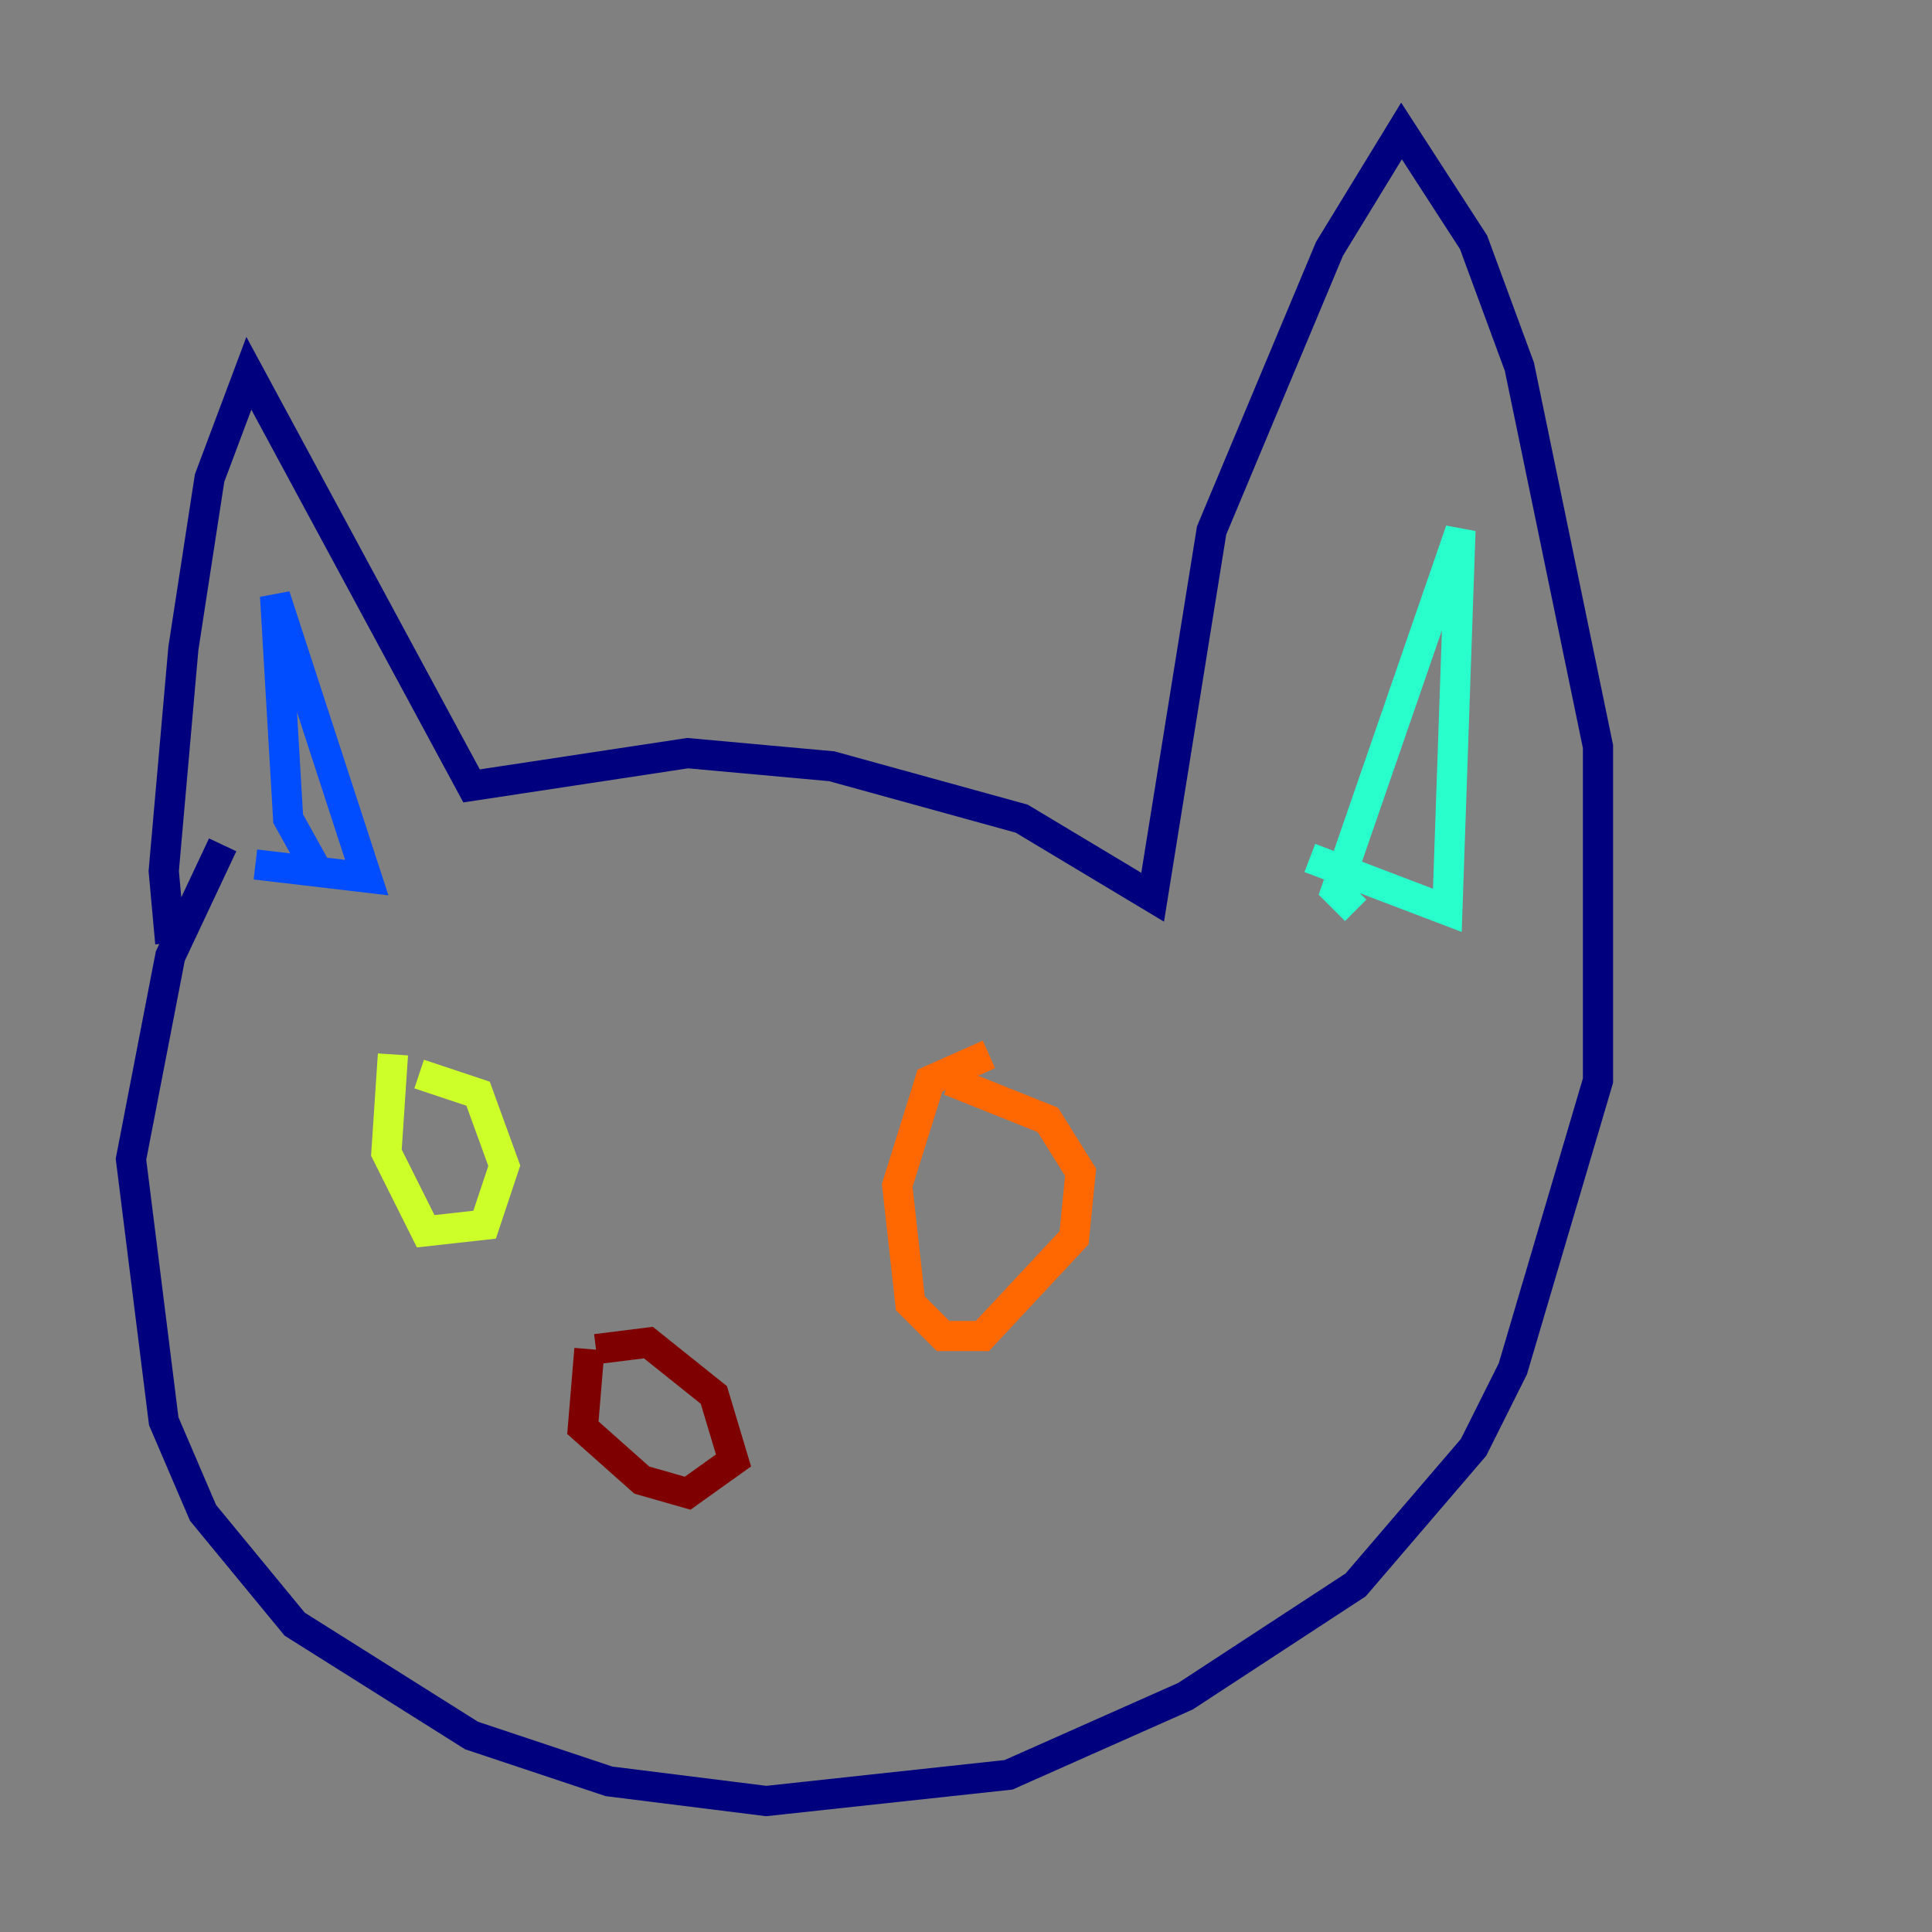 <?xml version="1.0" encoding="utf-8" ?>
<svg baseProfile="tiny" height="128" version="1.2" viewBox="0,0,128,128" width="128" xmlns="http://www.w3.org/2000/svg" xmlns:ev="http://www.w3.org/2001/xml-events" xmlns:xlink="http://www.w3.org/1999/xlink"><rect x="0" y="0" width="128" height="128" fill="#808080" stroke="none"/><defs /><polyline fill="none" points="11.281,62.481 10.848,57.709 12.149,42.956 13.885,31.675 16.488,24.732 31.241,52.068 45.559,49.898 55.105,50.766 67.688,54.237 76.366,59.444 80.271,35.146 88.081,16.488 92.854,8.678 97.627,16.054 100.664,24.298 105.871,49.464 105.871,71.593 100.231,90.685 97.627,95.891 89.817,105.003 78.536,112.38 66.82,117.586 50.766,119.322 40.352,118.02 31.241,114.983 19.525,107.607 13.451,100.231 10.848,94.156 8.678,76.8 11.281,63.349 14.752,55.973" stroke="#00007f" stroke-width="2" /><polyline fill="none" points="21.261,58.142 19.091,54.237 18.224,39.485 24.298,58.142 16.922,57.275" stroke="#004cff" stroke-width="2" /><polyline fill="none" points="89.817,60.312 88.515,59.01 96.759,35.146 95.891,60.312 86.78,56.841" stroke="#29ffcd" stroke-width="2" /><polyline fill="none" points="26.034,69.858 25.6,76.366 28.203,81.573 32.108,81.139 33.41,77.234 31.675,72.461 27.77,71.159" stroke="#cdff29" stroke-width="2" /><polyline fill="none" points="65.519,69.858 61.614,71.593 59.444,78.536 60.312,86.346 62.481,88.515 65.085,88.515 71.159,82.007 71.593,77.668 69.424,74.197 62.915,71.593" stroke="#ff6700" stroke-width="2" /><polyline fill="none" points="39.485,89.383 42.956,88.949 47.295,92.42 48.597,96.759 45.559,98.929 42.522,98.061 38.617,94.59 39.051,89.383" stroke="#7f0000" stroke-width="2" /></svg>
